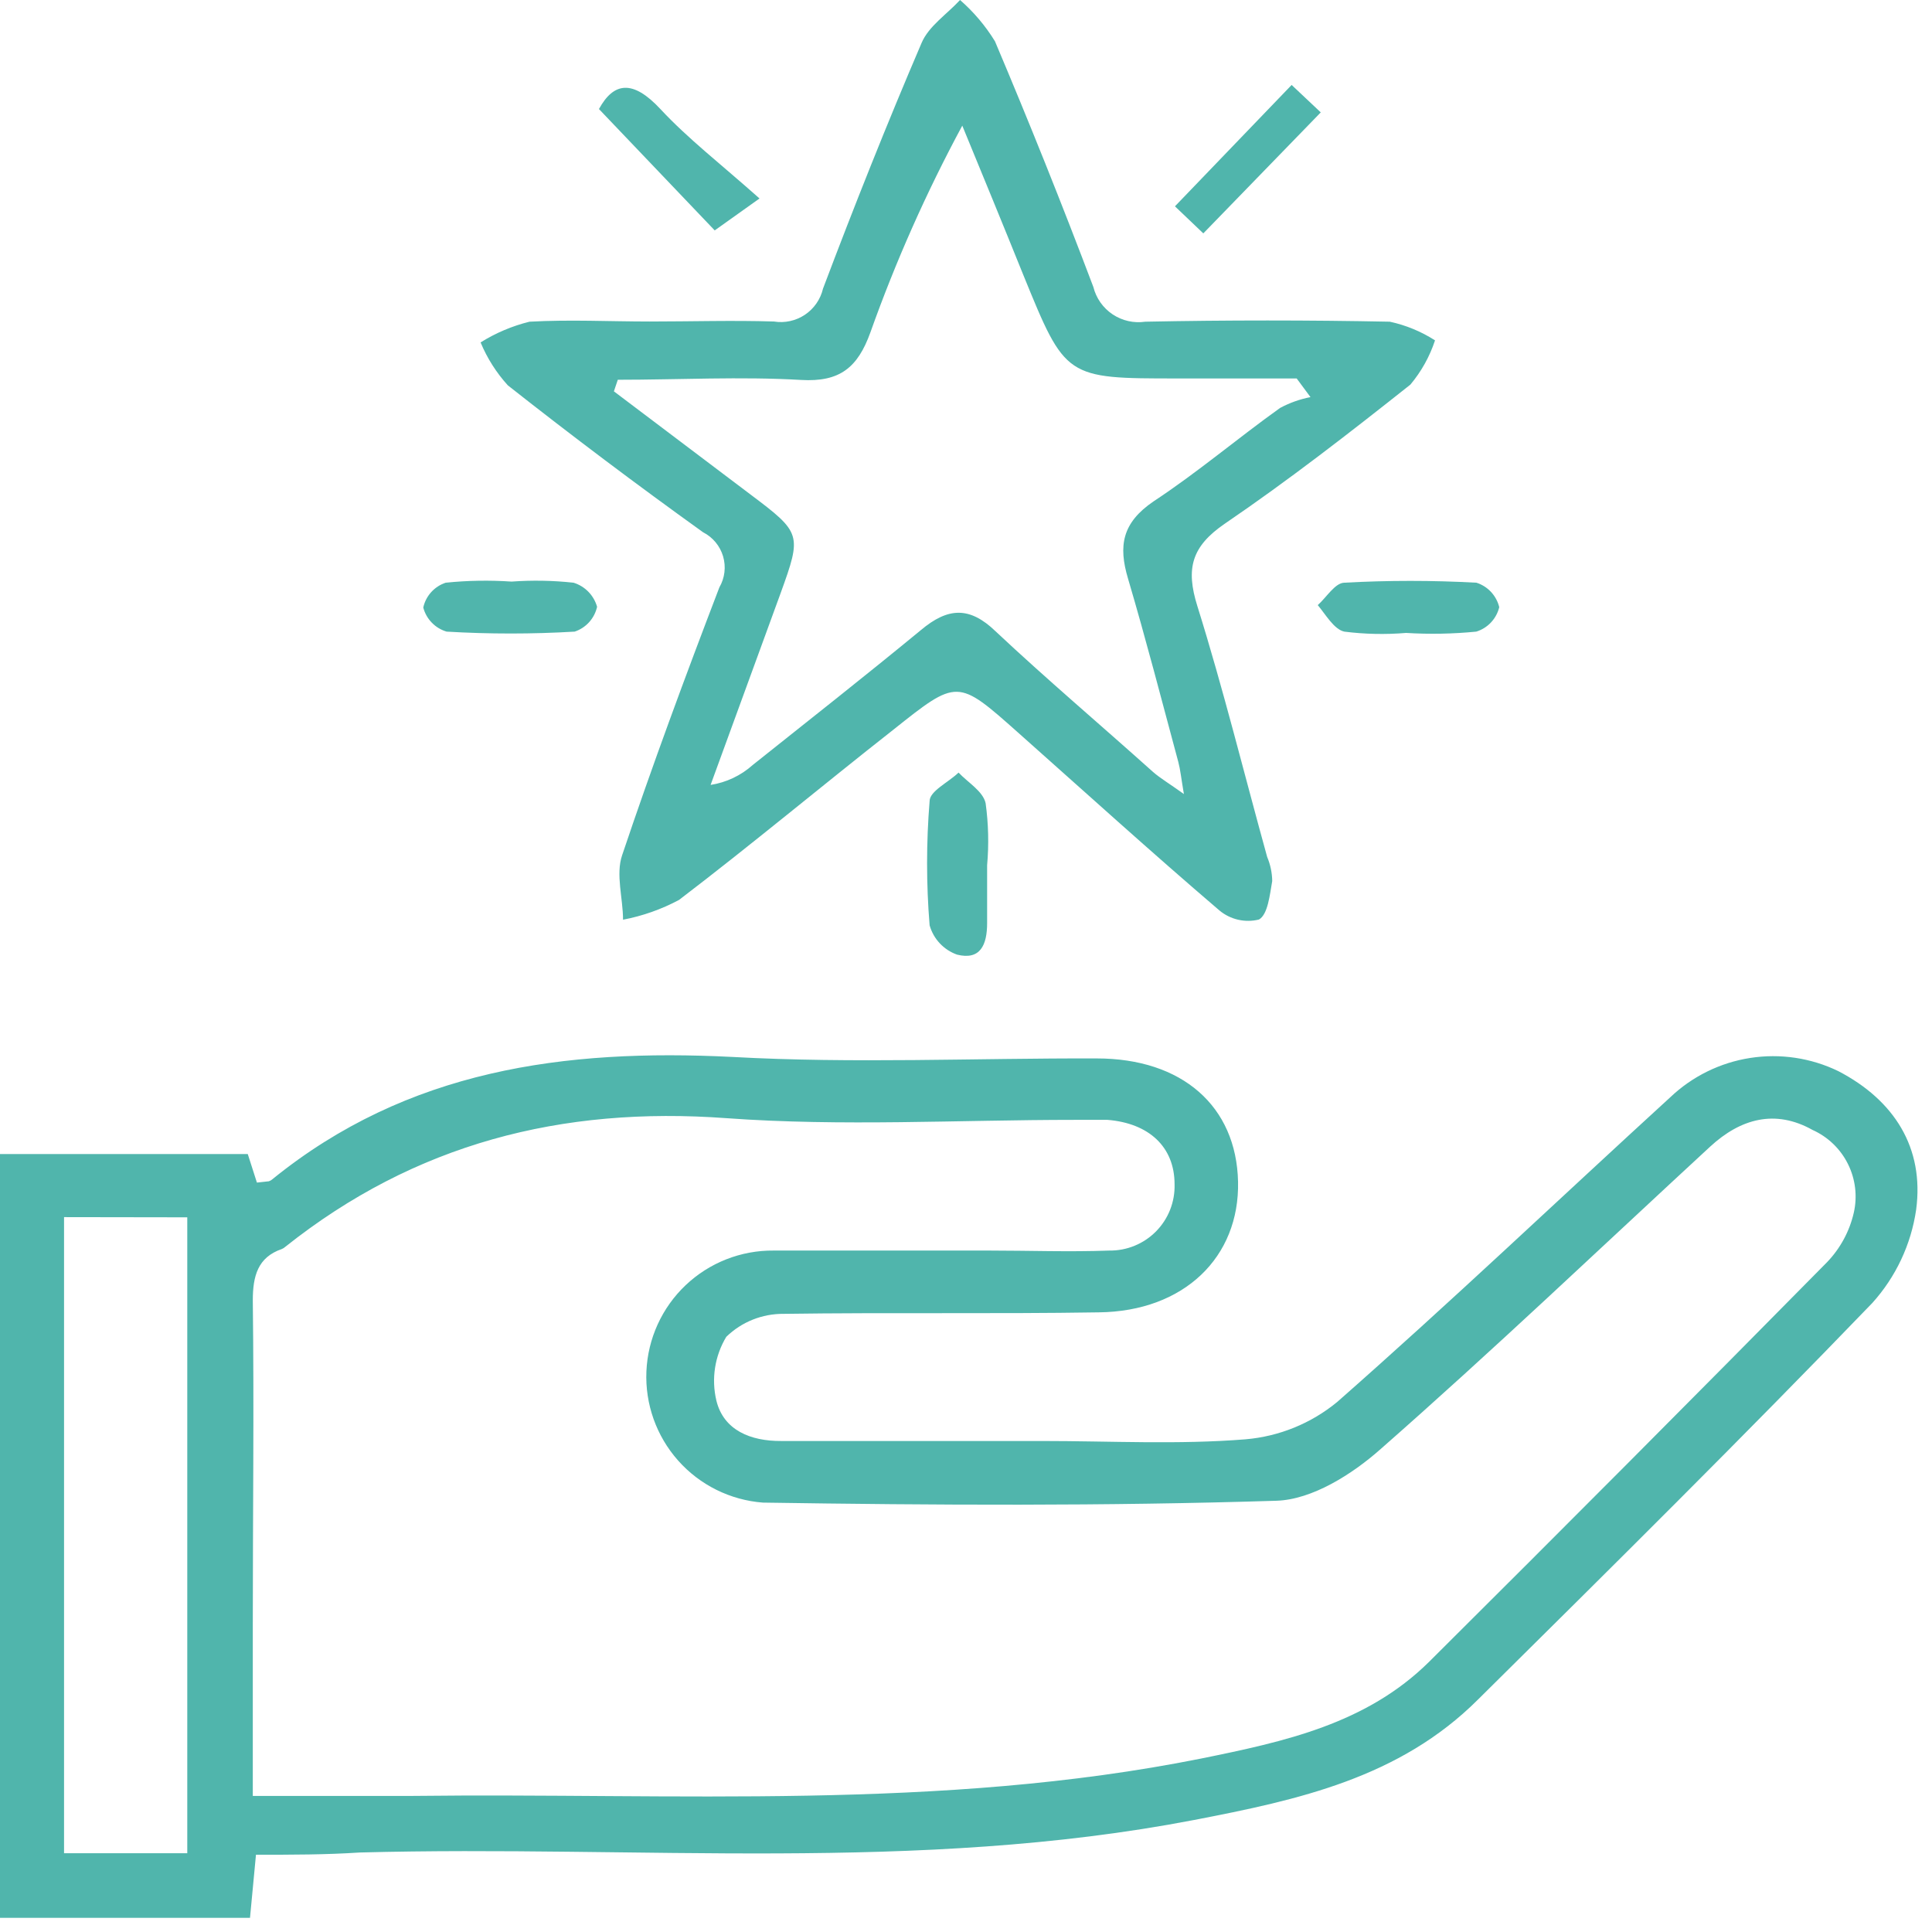 <svg width="133" height="133" viewBox="0 0 133 133" fill="none" xmlns="http://www.w3.org/2000/svg">
<path d="M17.621 127.681L17.21 132.025H0V79.444H17.056L17.686 81.41L18.508 81.32C18.599 81.291 18.682 81.243 18.752 81.179C28.058 73.634 38.854 72.182 50.409 72.76C58.751 73.223 67.118 72.837 75.498 72.863C81.385 72.863 85.112 76.153 85.228 81.346C85.343 86.539 81.513 90.279 75.639 90.343C68.416 90.459 61.18 90.343 53.957 90.446C52.48 90.43 51.057 90.998 49.998 92.027C49.203 93.346 48.959 94.925 49.317 96.423C49.818 98.466 51.682 99.212 53.777 99.199H71.771C76.436 99.199 81.115 99.456 85.742 99.083C88.058 98.886 90.259 97.99 92.053 96.513C99.829 89.675 107.335 82.529 114.982 75.537C116.498 74.096 118.418 73.151 120.485 72.83C122.552 72.508 124.668 72.825 126.55 73.737C130.406 75.742 132.475 79.02 131.909 83.274C131.562 85.668 130.51 87.905 128.889 89.701C119.982 98.942 110.895 107.939 101.744 117C96.346 122.385 89.405 123.902 82.194 125.29C63.133 128.953 43.918 127.012 24.768 127.527C22.441 127.681 20.089 127.681 17.621 127.681ZM17.403 123.632C21.387 123.632 24.883 123.632 28.392 123.632C46.502 123.414 64.676 124.66 82.67 121.062C88.441 119.892 94.058 118.671 98.376 114.404C107.57 105.261 116.704 96.088 125.779 86.886C126.689 85.938 127.324 84.761 127.617 83.48C127.873 82.349 127.73 81.164 127.212 80.126C126.695 79.088 125.834 78.261 124.776 77.786C122.206 76.346 119.828 77.002 117.733 78.93C110.188 85.896 102.759 92.978 95.047 99.751C93.094 101.487 90.33 103.235 87.875 103.312C76.102 103.684 64.303 103.62 52.517 103.44C50.27 103.268 48.177 102.23 46.681 100.544C45.185 98.858 44.402 96.656 44.499 94.404C44.596 92.152 45.564 90.026 47.199 88.474C48.834 86.923 51.008 86.067 53.263 86.089C58.198 86.089 63.146 86.089 68.095 86.089C70.845 86.089 73.609 86.192 76.359 86.089C76.958 86.098 77.552 85.985 78.106 85.758C78.66 85.531 79.163 85.195 79.583 84.768C80.003 84.342 80.333 83.835 80.552 83.278C80.771 82.72 80.875 82.124 80.858 81.526C80.858 78.955 79.097 77.323 76.243 77.092C75.485 77.092 74.727 77.092 73.956 77.092C65.974 77.092 57.954 77.555 50.011 76.976C38.649 76.141 28.559 78.737 19.639 85.832C19.568 85.898 19.485 85.95 19.395 85.986C17.75 86.552 17.403 87.837 17.403 89.52C17.493 96.937 17.403 104.353 17.403 111.782V123.632ZM4.409 83.788V127.578H12.892V83.801L4.409 83.788Z" fill="#50B5AC"/>
<path d="M44.728 22.133C47.582 22.133 50.435 22.043 53.275 22.133C54.021 22.254 54.784 22.087 55.411 21.668C56.038 21.248 56.483 20.605 56.656 19.871C58.802 14.19 61.051 8.534 63.442 2.956C63.931 1.799 65.19 0.977 66.09 0C67.029 0.82 67.84 1.778 68.493 2.841C70.858 8.427 73.116 14.065 75.267 19.755C75.459 20.526 75.932 21.198 76.592 21.64C77.253 22.081 78.054 22.262 78.84 22.146C84.452 22.034 90.065 22.034 95.677 22.146C96.782 22.385 97.836 22.82 98.788 23.431C98.421 24.545 97.845 25.578 97.091 26.477C92.927 29.78 88.711 33.058 84.315 36.052C82.027 37.62 81.616 39.137 82.426 41.721C84.212 47.427 85.652 53.288 87.233 58.995C87.455 59.52 87.573 60.083 87.58 60.653C87.413 61.591 87.284 62.954 86.667 63.301C86.198 63.417 85.709 63.422 85.238 63.315C84.767 63.208 84.328 62.992 83.955 62.684C79.264 58.674 74.688 54.522 70.074 50.422C65.91 46.72 65.91 46.72 61.488 50.242C56.579 54.098 51.733 58.147 46.746 61.951C45.537 62.597 44.237 63.056 42.89 63.313C42.89 61.835 42.376 60.203 42.826 58.879C44.908 52.684 47.183 46.54 49.522 40.435C49.708 40.115 49.826 39.761 49.87 39.394C49.914 39.026 49.882 38.654 49.778 38.299C49.673 37.944 49.497 37.615 49.261 37.33C49.025 37.045 48.733 36.812 48.404 36.644C43.854 33.379 39.373 30.007 34.96 26.528C34.17 25.658 33.535 24.658 33.084 23.572C34.123 22.921 35.26 22.44 36.451 22.146C39.253 21.991 41.965 22.133 44.728 22.133ZM42.53 26.143L42.261 26.94L51.656 34.035C55.178 36.682 55.203 36.785 53.738 40.834L48.918 54.034C49.999 53.867 51.009 53.389 51.823 52.658C55.679 49.587 59.535 46.553 63.391 43.379C65.267 41.798 66.758 41.746 68.532 43.456C72.066 46.772 75.742 49.882 79.367 53.134C79.881 53.584 80.485 53.931 81.5 54.663C81.308 53.532 81.256 52.98 81.115 52.453C79.984 48.25 78.891 44.021 77.657 39.844C76.976 37.569 77.246 35.988 79.418 34.51C82.426 32.531 85.189 30.179 88.12 28.084C88.776 27.731 89.483 27.479 90.215 27.338L89.264 26.053H81.063C73.352 26.053 73.352 26.053 70.447 18.932C69.059 15.488 67.645 12.056 66.244 8.65C63.777 13.225 61.663 17.982 59.92 22.878C59.046 25.307 57.812 26.31 55.152 26.156C50.988 25.912 46.759 26.143 42.53 26.143Z" fill="#50B5AC"/>
<path d="M67.954 59.56C67.954 60.846 67.954 62.221 67.954 63.545C67.954 65.061 67.478 66.115 65.884 65.717C65.431 65.556 65.023 65.289 64.694 64.938C64.365 64.587 64.126 64.162 63.995 63.699C63.763 60.855 63.763 57.996 63.995 55.152C63.995 54.458 65.28 53.867 65.987 53.185C66.643 53.879 67.671 54.471 67.851 55.293C68.046 56.707 68.081 58.139 67.954 59.56Z" fill="#50B5AC"/>
<path d="M96.795 43.571C95.378 43.69 93.952 43.66 92.541 43.481C91.834 43.327 91.256 42.299 90.716 41.656C91.32 41.117 91.898 40.14 92.528 40.114C95.563 39.947 98.606 39.947 101.641 40.114C102.024 40.237 102.37 40.456 102.645 40.751C102.919 41.046 103.114 41.406 103.209 41.798C103.114 42.191 102.918 42.553 102.641 42.848C102.364 43.143 102.015 43.362 101.628 43.481C100.022 43.64 98.406 43.67 96.795 43.571Z" fill="#50B5AC"/>
<path d="M35.217 40.037C36.639 39.934 38.067 39.959 39.484 40.114C39.871 40.233 40.222 40.448 40.505 40.737C40.787 41.027 40.993 41.383 41.104 41.772C41.016 42.166 40.828 42.53 40.557 42.83C40.287 43.129 39.944 43.354 39.561 43.481C36.625 43.655 33.681 43.655 30.744 43.481C30.357 43.367 30.005 43.154 29.724 42.863C29.442 42.573 29.24 42.215 29.138 41.823C29.224 41.429 29.412 41.064 29.683 40.764C29.953 40.465 30.297 40.241 30.68 40.114C32.188 39.959 33.705 39.934 35.217 40.037Z" fill="#50B5AC"/>
<path d="M41.232 7.506C42.248 5.655 43.559 5.462 45.461 7.506C47.363 9.55 49.612 11.285 52.286 13.663L49.201 15.861L41.232 7.506Z" fill="#50B5AC"/>
<path d="M80.884 14.203L88.917 5.848L90.922 7.737L82.837 16.066L80.884 14.203Z" fill="#50B5AC"/>
</svg>
